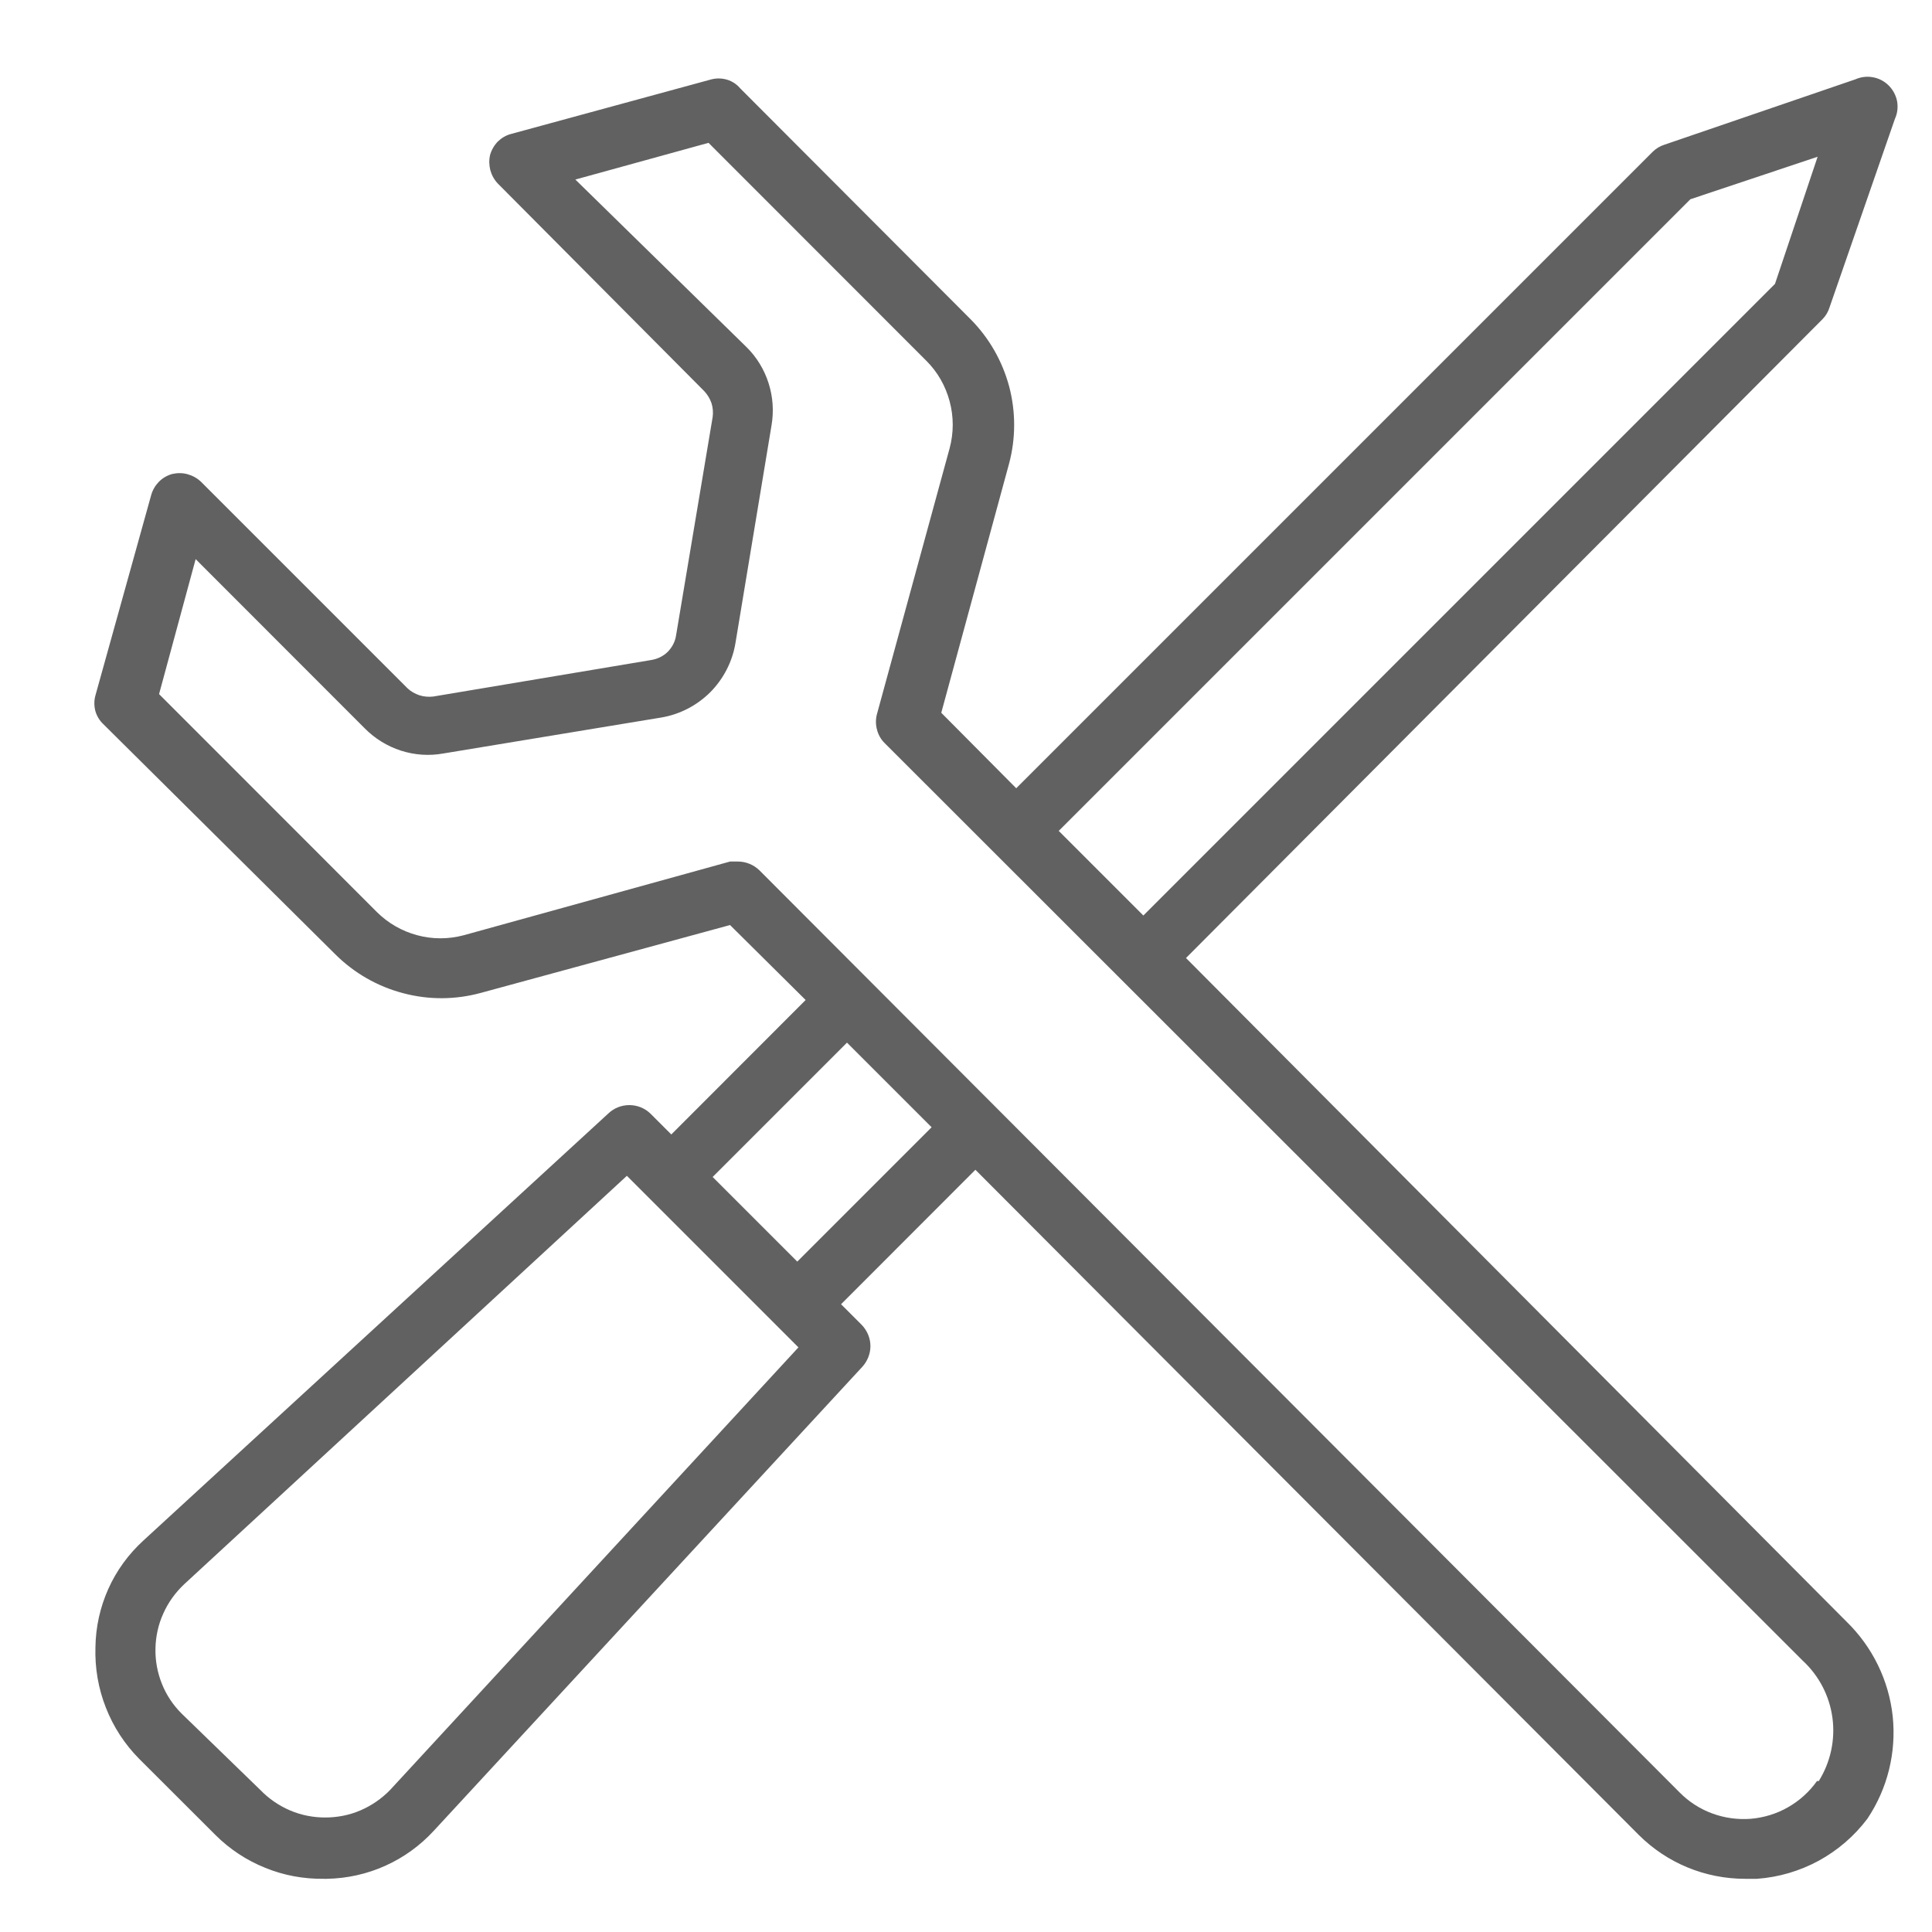 <svg width="15" height="15" viewBox="0 0 15 15" fill="none" xmlns="http://www.w3.org/2000/svg">
<path d="M9.208 7.438L14.149 2.479C14.175 2.453 14.194 2.421 14.205 2.385L14.712 0.923C14.732 0.88 14.737 0.832 14.729 0.786C14.72 0.74 14.697 0.697 14.664 0.664C14.631 0.631 14.588 0.608 14.542 0.6C14.496 0.591 14.448 0.597 14.405 0.616L12.924 1.123C12.889 1.134 12.857 1.153 12.831 1.179L7.89 6.12L7.308 5.534L7.834 3.601C7.887 3.404 7.887 3.197 7.835 3C7.782 2.803 7.679 2.623 7.536 2.479L5.747 0.686C5.72 0.654 5.685 0.631 5.646 0.619C5.606 0.607 5.564 0.606 5.524 0.616L3.968 1.04C3.929 1.05 3.894 1.071 3.865 1.099C3.837 1.128 3.816 1.164 3.805 1.203C3.796 1.242 3.797 1.283 3.807 1.322C3.818 1.361 3.838 1.397 3.866 1.426L5.468 3.037C5.493 3.064 5.512 3.095 5.524 3.13C5.535 3.165 5.538 3.202 5.533 3.238L5.249 4.933C5.242 4.981 5.219 5.025 5.185 5.06C5.151 5.094 5.106 5.116 5.058 5.124L3.363 5.408C3.327 5.412 3.29 5.409 3.256 5.398C3.221 5.386 3.189 5.368 3.163 5.343L1.561 3.741C1.532 3.713 1.496 3.693 1.457 3.682C1.418 3.671 1.377 3.671 1.337 3.68C1.298 3.691 1.263 3.711 1.234 3.74C1.206 3.769 1.185 3.804 1.174 3.843L0.741 5.399C0.73 5.438 0.73 5.479 0.74 5.519C0.751 5.558 0.772 5.594 0.802 5.622L2.604 7.41C2.75 7.555 2.931 7.659 3.13 7.711C3.328 7.764 3.537 7.763 3.736 7.708L5.668 7.182L6.255 7.764L5.212 8.808L5.049 8.645C5.005 8.603 4.947 8.58 4.886 8.58C4.825 8.58 4.767 8.603 4.723 8.645L1.114 11.96C0.998 12.066 0.905 12.193 0.841 12.336C0.777 12.479 0.743 12.633 0.741 12.789C0.736 12.949 0.763 13.109 0.822 13.258C0.88 13.407 0.968 13.542 1.081 13.656L1.673 14.247C1.783 14.357 1.915 14.444 2.06 14.502C2.204 14.561 2.359 14.589 2.515 14.587H2.539C2.695 14.584 2.849 14.55 2.991 14.486C3.134 14.422 3.262 14.329 3.368 14.214L6.693 10.614C6.734 10.57 6.758 10.512 6.758 10.451C6.758 10.391 6.734 10.333 6.693 10.289L6.53 10.126L7.573 9.082L12.724 14.247C12.943 14.465 13.239 14.587 13.548 14.587H13.641C13.809 14.575 13.972 14.527 14.12 14.447C14.268 14.366 14.397 14.255 14.498 14.121C14.655 13.887 14.724 13.606 14.695 13.326C14.665 13.046 14.537 12.785 14.335 12.589L9.208 7.438ZM13.124 1.547L14.112 1.217L13.781 2.204L8.877 7.108L8.22 6.451L13.124 1.547ZM3.028 13.898C2.963 13.965 2.884 14.019 2.798 14.056C2.712 14.093 2.619 14.111 2.525 14.111C2.431 14.111 2.338 14.093 2.252 14.056C2.165 14.019 2.087 13.965 2.022 13.898L1.412 13.306C1.345 13.24 1.292 13.161 1.257 13.073C1.222 12.986 1.205 12.893 1.207 12.799C1.209 12.705 1.229 12.612 1.268 12.527C1.306 12.441 1.362 12.364 1.43 12.3L4.867 9.129L6.199 10.461L3.028 13.898ZM6.19 9.795L5.533 9.138L6.576 8.095L7.233 8.752L6.19 9.795ZM14.107 13.828C14.048 13.911 13.972 13.98 13.883 14.031C13.794 14.082 13.696 14.112 13.594 14.121C13.493 14.129 13.39 14.115 13.295 14.08C13.199 14.045 13.112 13.989 13.04 13.916L5.897 6.758C5.852 6.714 5.792 6.689 5.729 6.689H5.668L3.601 7.261C3.482 7.293 3.357 7.293 3.239 7.261C3.12 7.229 3.012 7.167 2.925 7.08L1.235 5.389L1.519 4.341L2.832 5.655C2.91 5.734 3.007 5.794 3.113 5.828C3.219 5.862 3.332 5.87 3.442 5.85L5.133 5.571C5.277 5.547 5.41 5.478 5.514 5.375C5.617 5.271 5.686 5.138 5.71 4.993L5.99 3.303C6.009 3.193 6.001 3.08 5.967 2.974C5.933 2.868 5.874 2.771 5.794 2.693L4.467 1.394L5.501 1.109L7.191 2.8C7.279 2.887 7.341 2.996 7.373 3.116C7.405 3.235 7.405 3.361 7.373 3.48L6.809 5.543C6.798 5.583 6.798 5.625 6.809 5.665C6.819 5.705 6.84 5.742 6.87 5.771L13.995 12.892C14.122 13.009 14.204 13.166 14.227 13.337C14.25 13.508 14.212 13.682 14.121 13.828H14.107Z" fill="#616161"/>
</svg>
